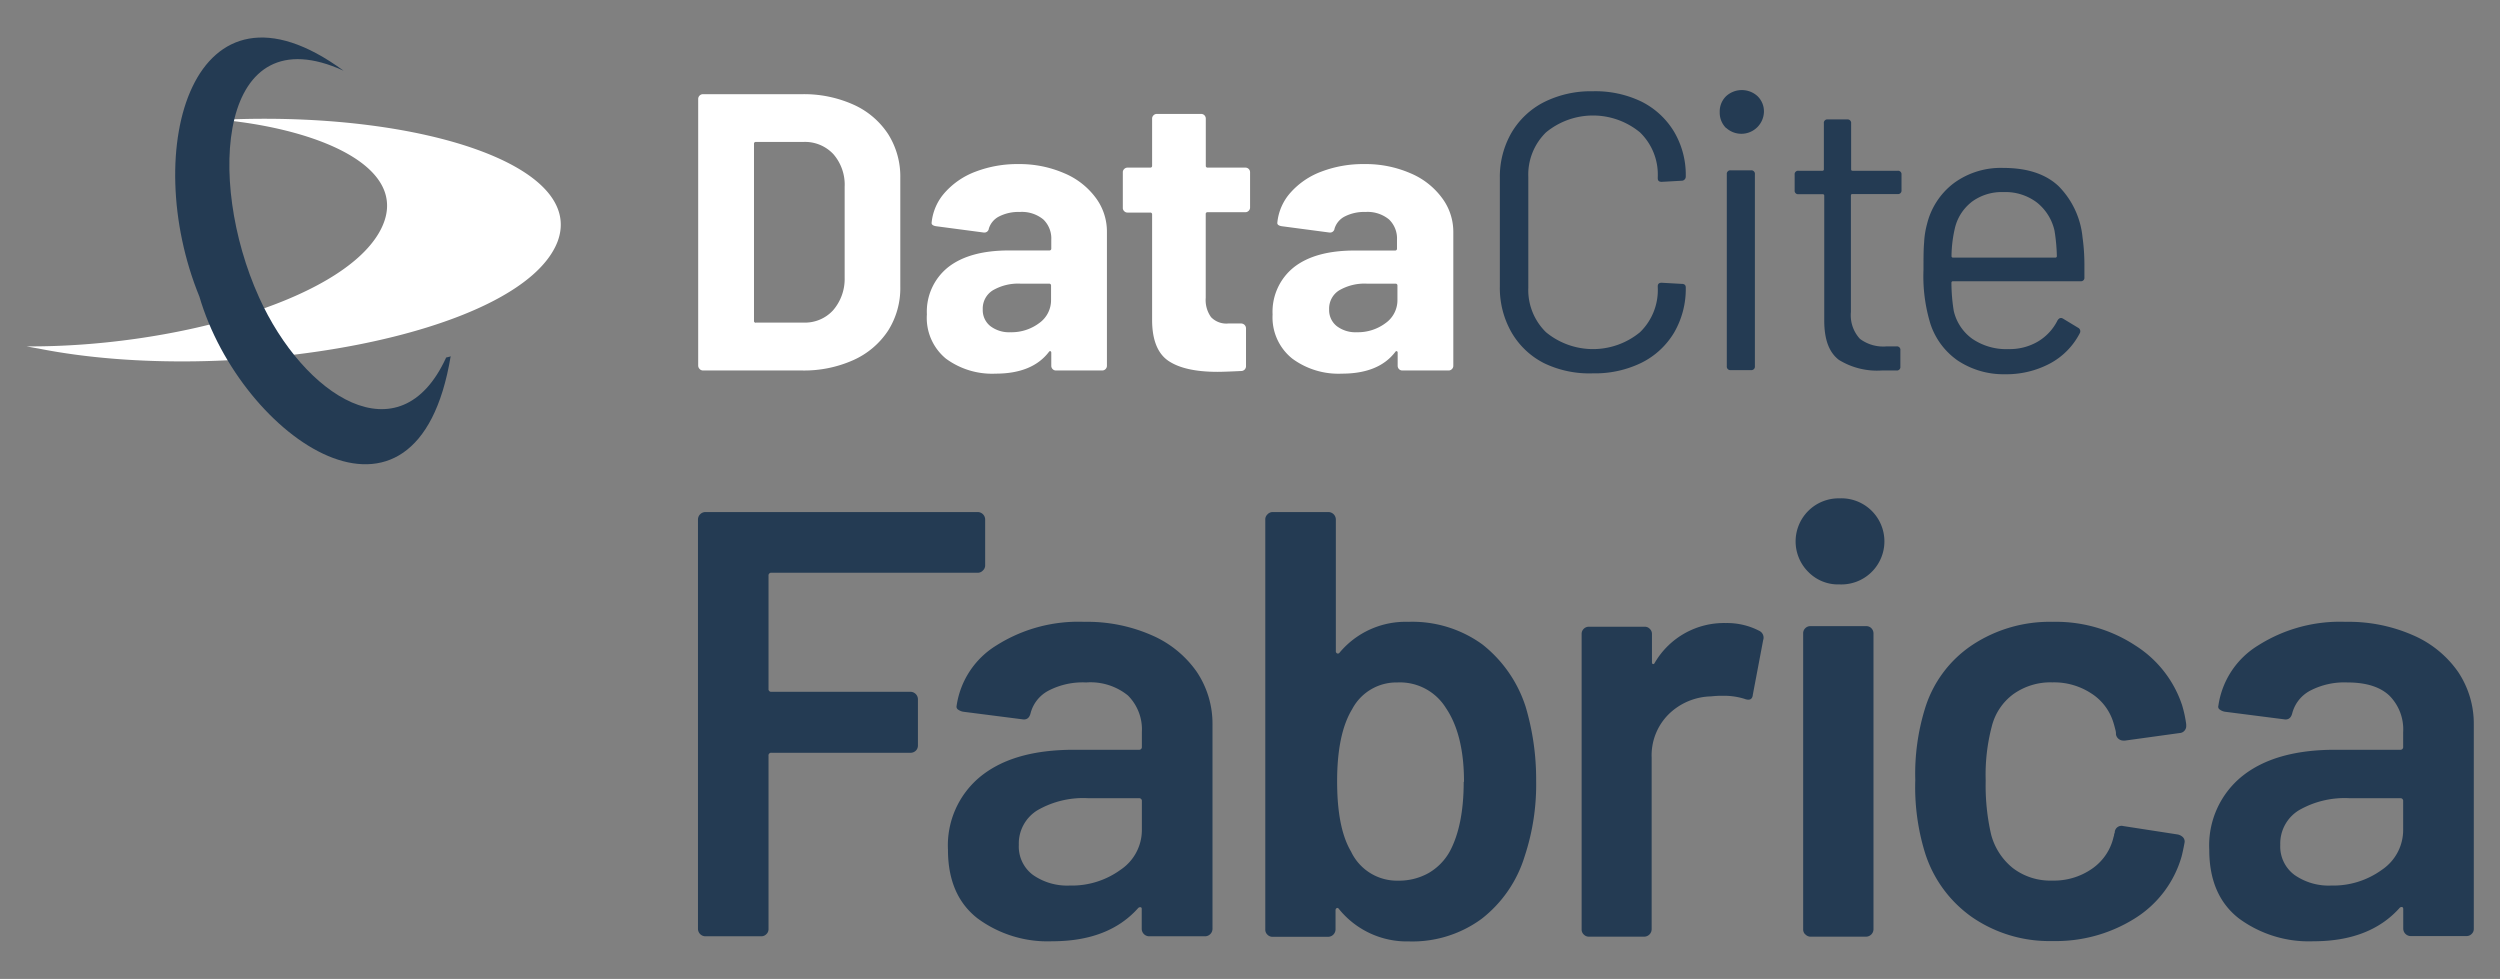 <svg id="Ebene_1" data-name="Ebene 1" xmlns="http://www.w3.org/2000/svg" viewBox="0 0 332 130"><rect x="0" y="0" width="332" height="130" fill="#808080" stroke="none"/><defs><style>.cls-1{fill:#fff;}.cls-2{fill:#243b53;}</style></defs><title>DataCite-Logos</title><path class="cls-1" d="M92.91,49a.64.64,0,0,1-.19-.45V13.14a.62.62,0,0,1,.19-.45.6.6,0,0,1,.44-.18h13.11a16,16,0,0,1,6.89,1.39,10.74,10.74,0,0,1,4.59,3.9,10.53,10.53,0,0,1,1.62,5.82V38.09a10.53,10.53,0,0,1-1.62,5.82,10.8,10.8,0,0,1-4.59,3.9,16,16,0,0,1-6.89,1.39H93.35A.6.6,0,0,1,92.91,49Zm7.47-6.16h6.34a5.05,5.05,0,0,0,3.91-1.63,6.36,6.36,0,0,0,1.54-4.35V24.83a6.19,6.19,0,0,0-1.49-4.35,5.16,5.16,0,0,0-4-1.63h-6.29a.23.23,0,0,0-.26.26V42.6A.23.23,0,0,0,100.38,42.86Z"/><path class="cls-1" d="M141.32,23a10,10,0,0,1,4.16,3.22A7.51,7.51,0,0,1,147,30.8V48.57a.6.6,0,0,1-.19.45.6.6,0,0,1-.44.18h-6.14a.6.6,0,0,1-.44-.18.63.63,0,0,1-.18-.45V46.84a.22.22,0,0,0-.11-.21c-.07,0-.14,0-.21.11q-2.21,2.88-7.07,2.88a10.33,10.33,0,0,1-6.61-2,7,7,0,0,1-2.52-5.87,7.55,7.55,0,0,1,2.83-6.27q2.84-2.22,8.08-2.22h5.34a.24.24,0,0,0,.27-.27V31.85a3.5,3.5,0,0,0-1.05-2.7,4.48,4.48,0,0,0-3.15-1,5.62,5.62,0,0,0-2.7.58,2.69,2.69,0,0,0-1.39,1.62.6.6,0,0,1-.68.53l-6.34-.84c-.42-.07-.61-.23-.58-.47a7,7,0,0,1,1.76-4,10.24,10.24,0,0,1,4.09-2.78,15.53,15.53,0,0,1,5.68-1A14.9,14.9,0,0,1,141.32,23ZM138,42.91a3.72,3.72,0,0,0,1.58-3.09V37.93a.24.24,0,0,0-.27-.26h-3.77a6.68,6.68,0,0,0-3.7.89,2.84,2.84,0,0,0-1.33,2.52,2.71,2.71,0,0,0,1,2.22,4.09,4.09,0,0,0,2.68.82A6.12,6.12,0,0,0,138,42.91Z"/><path class="cls-1" d="M165.82,28a.6.6,0,0,1-.44.18h-5a.23.23,0,0,0-.26.26V39.56a3.89,3.89,0,0,0,.71,2.56,2.82,2.82,0,0,0,2.28.84h1.73a.65.65,0,0,1,.63.63v5a.64.64,0,0,1-.63.68c-1.47.07-2.52.11-3.15.11-2.9,0-5.06-.48-6.5-1.44S153,45.15,153,42.49v-14a.23.23,0,0,0-.26-.26h-3a.6.6,0,0,1-.44-.18.58.58,0,0,1-.19-.45V22.89a.58.58,0,0,1,.19-.45.6.6,0,0,1,.44-.18h3A.23.23,0,0,0,153,22V15.76a.6.6,0,0,1,.19-.45.6.6,0,0,1,.44-.18h5.87a.61.61,0,0,1,.45.18.63.63,0,0,1,.18.45V22a.23.23,0,0,0,.26.26h5a.6.6,0,0,1,.44.18.61.61,0,0,1,.18.45v4.66A.61.61,0,0,1,165.82,28Z"/><path class="cls-1" d="M187.29,23a10,10,0,0,1,4.16,3.22A7.51,7.51,0,0,1,193,30.8V48.57a.6.6,0,0,1-.19.45.6.6,0,0,1-.44.18h-6.14a.6.6,0,0,1-.44-.18.63.63,0,0,1-.18-.45V46.84a.22.22,0,0,0-.11-.21c-.07,0-.14,0-.21.11q-2.2,2.88-7.08,2.88a10.32,10.32,0,0,1-6.6-2A7,7,0,0,1,169,41.76a7.55,7.55,0,0,1,2.83-6.27q2.83-2.22,8.08-2.22h5.34a.24.24,0,0,0,.27-.27V31.85a3.5,3.5,0,0,0-1.05-2.7,4.48,4.48,0,0,0-3.15-1,5.62,5.62,0,0,0-2.7.58,2.69,2.69,0,0,0-1.39,1.62.6.6,0,0,1-.68.53l-6.34-.84c-.42-.07-.61-.23-.58-.47a7,7,0,0,1,1.76-4,10.24,10.24,0,0,1,4.09-2.78,15.53,15.53,0,0,1,5.68-1A14.9,14.9,0,0,1,187.29,23ZM184,42.91a3.72,3.72,0,0,0,1.58-3.09V37.93a.24.24,0,0,0-.27-.26h-3.77a6.68,6.68,0,0,0-3.7.89,2.84,2.84,0,0,0-1.33,2.52,2.71,2.71,0,0,0,1,2.22,4.09,4.09,0,0,0,2.68.82A6.12,6.12,0,0,0,184,42.91Z"/><path class="cls-1" d="M3.52,46c.51.09,1,.19,1.56.28,25.73,5.11,64-1.66,68.94-14.13C77.89,22.1,56.31,15,31.09,15.84a8.17,8.17,0,0,0-1.48.09c13.44,1.34,25.54,6.68,20.71,15C45,40.05,22.62,46.12,3.52,46"/><path class="cls-2" d="M205.05,48.23a10.46,10.46,0,0,1-4.32-4.09,11.87,11.87,0,0,1-1.55-6.1V23.62a11.67,11.67,0,0,1,1.55-6,10.58,10.58,0,0,1,4.32-4.06,13.87,13.87,0,0,1,6.45-1.44A14.06,14.06,0,0,1,218,13.5a10.55,10.55,0,0,1,4.32,4,11.24,11.24,0,0,1,1.55,5.92.54.54,0,0,1-.16.42.5.5,0,0,1-.36.16l-2.68.15c-.35,0-.52-.15-.52-.47v-.15a7.79,7.79,0,0,0-2.36-5.95,9.81,9.81,0,0,0-12.48,0,7.84,7.84,0,0,0-2.35,5.93V38.19a7.84,7.84,0,0,0,2.35,5.93,9.81,9.81,0,0,0,12.48,0,7.8,7.8,0,0,0,2.36-6v-.1c0-.32.17-.47.52-.47l2.68.15c.34,0,.52.16.52.47a11.52,11.52,0,0,1-1.55,6,10.46,10.46,0,0,1-4.32,4,14.06,14.06,0,0,1-6.45,1.41A13.87,13.87,0,0,1,205.05,48.23Z"/><path class="cls-2" d="M229.22,17a2.85,2.85,0,0,1-.84-2.1,2.82,2.82,0,0,1,.84-2.12,3.09,3.09,0,0,1,4.19,0,2.82,2.82,0,0,1,.84,2.12,3,3,0,0,1-5,2.1Zm.1,31.6V23.15a.47.47,0,0,1,.53-.53h2.67a.47.47,0,0,1,.53.53V48.62a.47.47,0,0,1-.53.53h-2.67A.47.47,0,0,1,229.32,48.62Z"/><path class="cls-2" d="M252,25.77H246c-.14,0-.2.07-.2.21V41.44A4.62,4.62,0,0,0,247,45a5.16,5.16,0,0,0,3.54,1h1.31a.46.46,0,0,1,.52.53v2.15a.46.46,0,0,1-.52.52c-.42,0-1.07,0-1.94,0a9.66,9.66,0,0,1-5.71-1.41c-1.3-1-1.94-2.69-1.94-5.24V26a.19.19,0,0,0-.21-.21h-3.2a.46.46,0,0,1-.52-.52V23.2a.46.46,0,0,1,.52-.52H242a.19.19,0,0,0,.21-.21V16.39a.46.46,0,0,1,.52-.53h2.57a.47.47,0,0,1,.53.53v6.08c0,.14.06.21.2.21H252a.46.46,0,0,1,.52.52v2.05A.46.46,0,0,1,252,25.77Z"/><path class="cls-2" d="M276.81,35.15v1.68a.46.46,0,0,1-.52.52H259.36a.19.19,0,0,0-.21.21,23.63,23.63,0,0,0,.31,3.73A6.3,6.3,0,0,0,261.93,45a8,8,0,0,0,4.82,1.36,7.4,7.4,0,0,0,3.88-1,6.78,6.78,0,0,0,2.62-2.83c.21-.31.45-.38.73-.21l2,1.21a.52.52,0,0,1,.21.73,9.49,9.49,0,0,1-3.93,4,12.33,12.33,0,0,1-6,1.44A11,11,0,0,1,260,47.89a9.57,9.57,0,0,1-3.62-4.82,21.55,21.55,0,0,1-.94-7.24c0-1.46,0-2.66.08-3.59a11.4,11.4,0,0,1,.39-2.49,9.68,9.68,0,0,1,3.59-5.45,10.53,10.53,0,0,1,6.53-2c3.18,0,5.62.8,7.34,2.41a11.19,11.19,0,0,1,3.19,6.81A26.62,26.62,0,0,1,276.81,35.15Zm-15-8.31a6.21,6.21,0,0,0-2.23,3.59,17.1,17.1,0,0,0-.42,3.57.19.19,0,0,0,.21.21h13.57a.19.19,0,0,0,.21-.21,24,24,0,0,0-.31-3.36,6.62,6.62,0,0,0-2.33-3.74,6.9,6.9,0,0,0-4.43-1.39A6.7,6.7,0,0,0,261.8,26.84Z"/><path class="cls-2" d="M59.85,47.3C55.38,74.36,32,58.21,26.48,39.39c-8-19.56-.87-44.69,19.15-30C29.06,1.83,27.31,23.83,34.4,39.48c5.89,13.07,18.68,21.49,24.85,8,.28-.09.51-.09.6-.18"/><path class="cls-2" d="M130.51,75.78a.9.9,0,0,1-.68.28H102.46a.36.36,0,0,0-.4.41v15a.35.35,0,0,0,.4.4H120.9a1,1,0,0,1,1,1V99a.94.94,0,0,1-.28.69,1,1,0,0,1-.68.28H102.46a.35.35,0,0,0-.4.4v23a.9.9,0,0,1-.28.68.94.94,0,0,1-.68.29H93.69a1,1,0,0,1-1-1V69a1,1,0,0,1,1-1h36.14a1,1,0,0,1,1,1V75.1A.92.92,0,0,1,130.51,75.78Z"/><path class="cls-2" d="M152.93,84.35a14.08,14.08,0,0,1,6,4.87,12.36,12.36,0,0,1,2.09,7v27.12a1,1,0,0,1-1,1h-7.4a1,1,0,0,1-1-1v-2.57c0-.17,0-.26-.16-.29a.36.36,0,0,0-.32.12Q147.22,125,139.73,125a15.63,15.63,0,0,1-9.94-3.06q-3.9-3.06-3.9-9.09a11.81,11.81,0,0,1,4.38-9.78c2.93-2.34,7-3.5,12.36-3.5h8.61a.36.36,0,0,0,.4-.41V97.23a6.37,6.37,0,0,0-1.85-4.87,7.89,7.89,0,0,0-5.55-1.73,9.81,9.81,0,0,0-5,1.09,4.72,4.72,0,0,0-2.38,3c-.16.64-.53.91-1.12.8l-7.81-1a1.65,1.65,0,0,1-.69-.28.47.47,0,0,1-.2-.52,11.3,11.3,0,0,1,5.27-8A20.33,20.33,0,0,1,144,82.58,21.24,21.24,0,0,1,152.93,84.35Zm-4.11,31.15a6.35,6.35,0,0,0,2.82-5.31v-3.78a.36.36,0,0,0-.4-.41h-6.76a12.14,12.14,0,0,0-6.72,1.61,5.18,5.18,0,0,0-2.46,4.59,4.69,4.69,0,0,0,1.89,4,7.94,7.94,0,0,0,4.87,1.4A11,11,0,0,0,148.82,115.5Z"/><path class="cls-2" d="M204,103.67a30.26,30.26,0,0,1-1.53,10.06,16.68,16.68,0,0,1-5.71,8.29,15.54,15.54,0,0,1-9.66,3,11.6,11.6,0,0,1-9.26-4.27c-.11-.16-.21-.21-.32-.16a.33.33,0,0,0-.16.33v2.49a1,1,0,0,1-1,1H169a.94.94,0,0,1-.69-.29.9.9,0,0,1-.28-.68V69a.9.9,0,0,1,.28-.68A.94.94,0,0,1,169,68h7.4a1,1,0,0,1,1,1V86.45a.31.31,0,0,0,.16.32.26.26,0,0,0,.32-.08A11.41,11.41,0,0,1,187,82.58a15.84,15.84,0,0,1,9.86,3,17.24,17.24,0,0,1,5.75,8.29A33.78,33.78,0,0,1,204,103.67Zm-9.58.16q0-6.27-2.41-9.82a7.18,7.18,0,0,0-6.44-3.38,6.64,6.64,0,0,0-6,3.54c-1.34,2.2-2,5.4-2,9.58s.61,7.24,1.85,9.34a6.74,6.74,0,0,0,6.28,3.86,8,8,0,0,0,4-1,7.52,7.52,0,0,0,2.82-2.86C193.74,110.83,194.38,107.75,194.38,103.83Z"/><path class="cls-2" d="M233.66,83.79a1,1,0,0,1,.49,1.21l-1.37,7.24c-.06.64-.43.83-1.13.56a9.13,9.13,0,0,0-2.82-.4,13,13,0,0,0-1.61.08,8.3,8.3,0,0,0-5.63,2.38,7.7,7.7,0,0,0-2.25,5.75v22.78a1,1,0,0,1-1,1H211a.94.94,0,0,1-.68-.29.9.9,0,0,1-.28-.68V84.19a.91.91,0,0,1,.28-.68.93.93,0,0,1,.68-.28h7.41a.9.9,0,0,1,.68.28.92.92,0,0,1,.29.68v3.62c0,.22,0,.34.12.37s.17,0,.28-.21a10.64,10.64,0,0,1,9.42-5.23A9.26,9.26,0,0,1,233.66,83.79Z"/><path class="cls-2" d="M240.19,76a5.72,5.72,0,0,1,4.1-9.82,5.72,5.72,0,1,1,0,11.43A5.52,5.52,0,0,1,240.19,76Zm-.45,48.09a.9.9,0,0,1-.28-.68V84.11a.91.91,0,0,1,.28-.68.94.94,0,0,1,.69-.28h7.4a.94.94,0,0,1,.69.28,1,1,0,0,1,.28.68v39.28a1,1,0,0,1-1,1h-7.4A.94.94,0,0,1,239.74,124.07Z"/><path class="cls-2" d="M261.92,121.82a16.48,16.48,0,0,1-6.28-8.57,29.57,29.57,0,0,1-1.29-9.66,29.39,29.39,0,0,1,1.29-9.5,15.62,15.62,0,0,1,6.24-8.41,18.64,18.64,0,0,1,10.74-3.1,19.17,19.17,0,0,1,10.95,3.14,14.94,14.94,0,0,1,6.2,7.89,15.88,15.88,0,0,1,.56,2.58v.16a.93.93,0,0,1-.89,1l-7.24,1H282a1,1,0,0,1-1-.81,1.92,1.92,0,0,0-.08-.64c-.11-.43-.21-.81-.32-1.13a7,7,0,0,0-2.9-3.7,9,9,0,0,0-5.15-1.45,8.48,8.48,0,0,0-5.19,1.57,7.62,7.62,0,0,0-2.86,4.31,25.25,25.25,0,0,0-.8,7.16,29,29,0,0,0,.72,7.16,8.47,8.47,0,0,0,2.9,4.47,8.18,8.18,0,0,0,5.23,1.65,8.83,8.83,0,0,0,5.27-1.57,7,7,0,0,0,2.86-4.22,1,1,0,0,0,.08-.41.33.33,0,0,0,.08-.24.9.9,0,0,1,1.13-.8l7.24,1.12a1.37,1.37,0,0,1,.69.37.82.82,0,0,1,.2.76c-.16.86-.3,1.48-.4,1.85a14.34,14.34,0,0,1-6.2,8.17,19.73,19.73,0,0,1-10.95,3A18.07,18.07,0,0,1,261.92,121.82Z"/><path class="cls-2" d="M320.43,84.35a14.08,14.08,0,0,1,6,4.87,12.36,12.36,0,0,1,2.09,7v27.12a.9.9,0,0,1-.28.68.94.94,0,0,1-.69.29h-7.4a1,1,0,0,1-1-1v-2.57c0-.17-.05-.26-.16-.29a.37.37,0,0,0-.32.12Q314.71,125,307.23,125a15.63,15.63,0,0,1-9.94-3.06q-3.9-3.06-3.9-9.09a11.81,11.81,0,0,1,4.38-9.78q4.39-3.51,12.36-3.5h8.61a.36.36,0,0,0,.4-.41V97.23a6.33,6.33,0,0,0-1.85-4.87q-1.85-1.73-5.55-1.73a9.81,9.81,0,0,0-4.95,1.09,4.75,4.75,0,0,0-2.38,3c-.16.64-.53.91-1.12.8l-7.81-1a1.55,1.55,0,0,1-.68-.28.44.44,0,0,1-.2-.52,11.24,11.24,0,0,1,5.27-8,20.27,20.27,0,0,1,11.63-3.14A21.21,21.21,0,0,1,320.43,84.35Zm-4.1,31.15a6.36,6.36,0,0,0,2.81-5.31v-3.78a.36.36,0,0,0-.4-.41H312a12.19,12.19,0,0,0-6.72,1.61,5.18,5.18,0,0,0-2.46,4.59,4.69,4.69,0,0,0,1.9,4,7.92,7.92,0,0,0,4.87,1.4A11,11,0,0,0,316.33,115.5Z"/></svg>